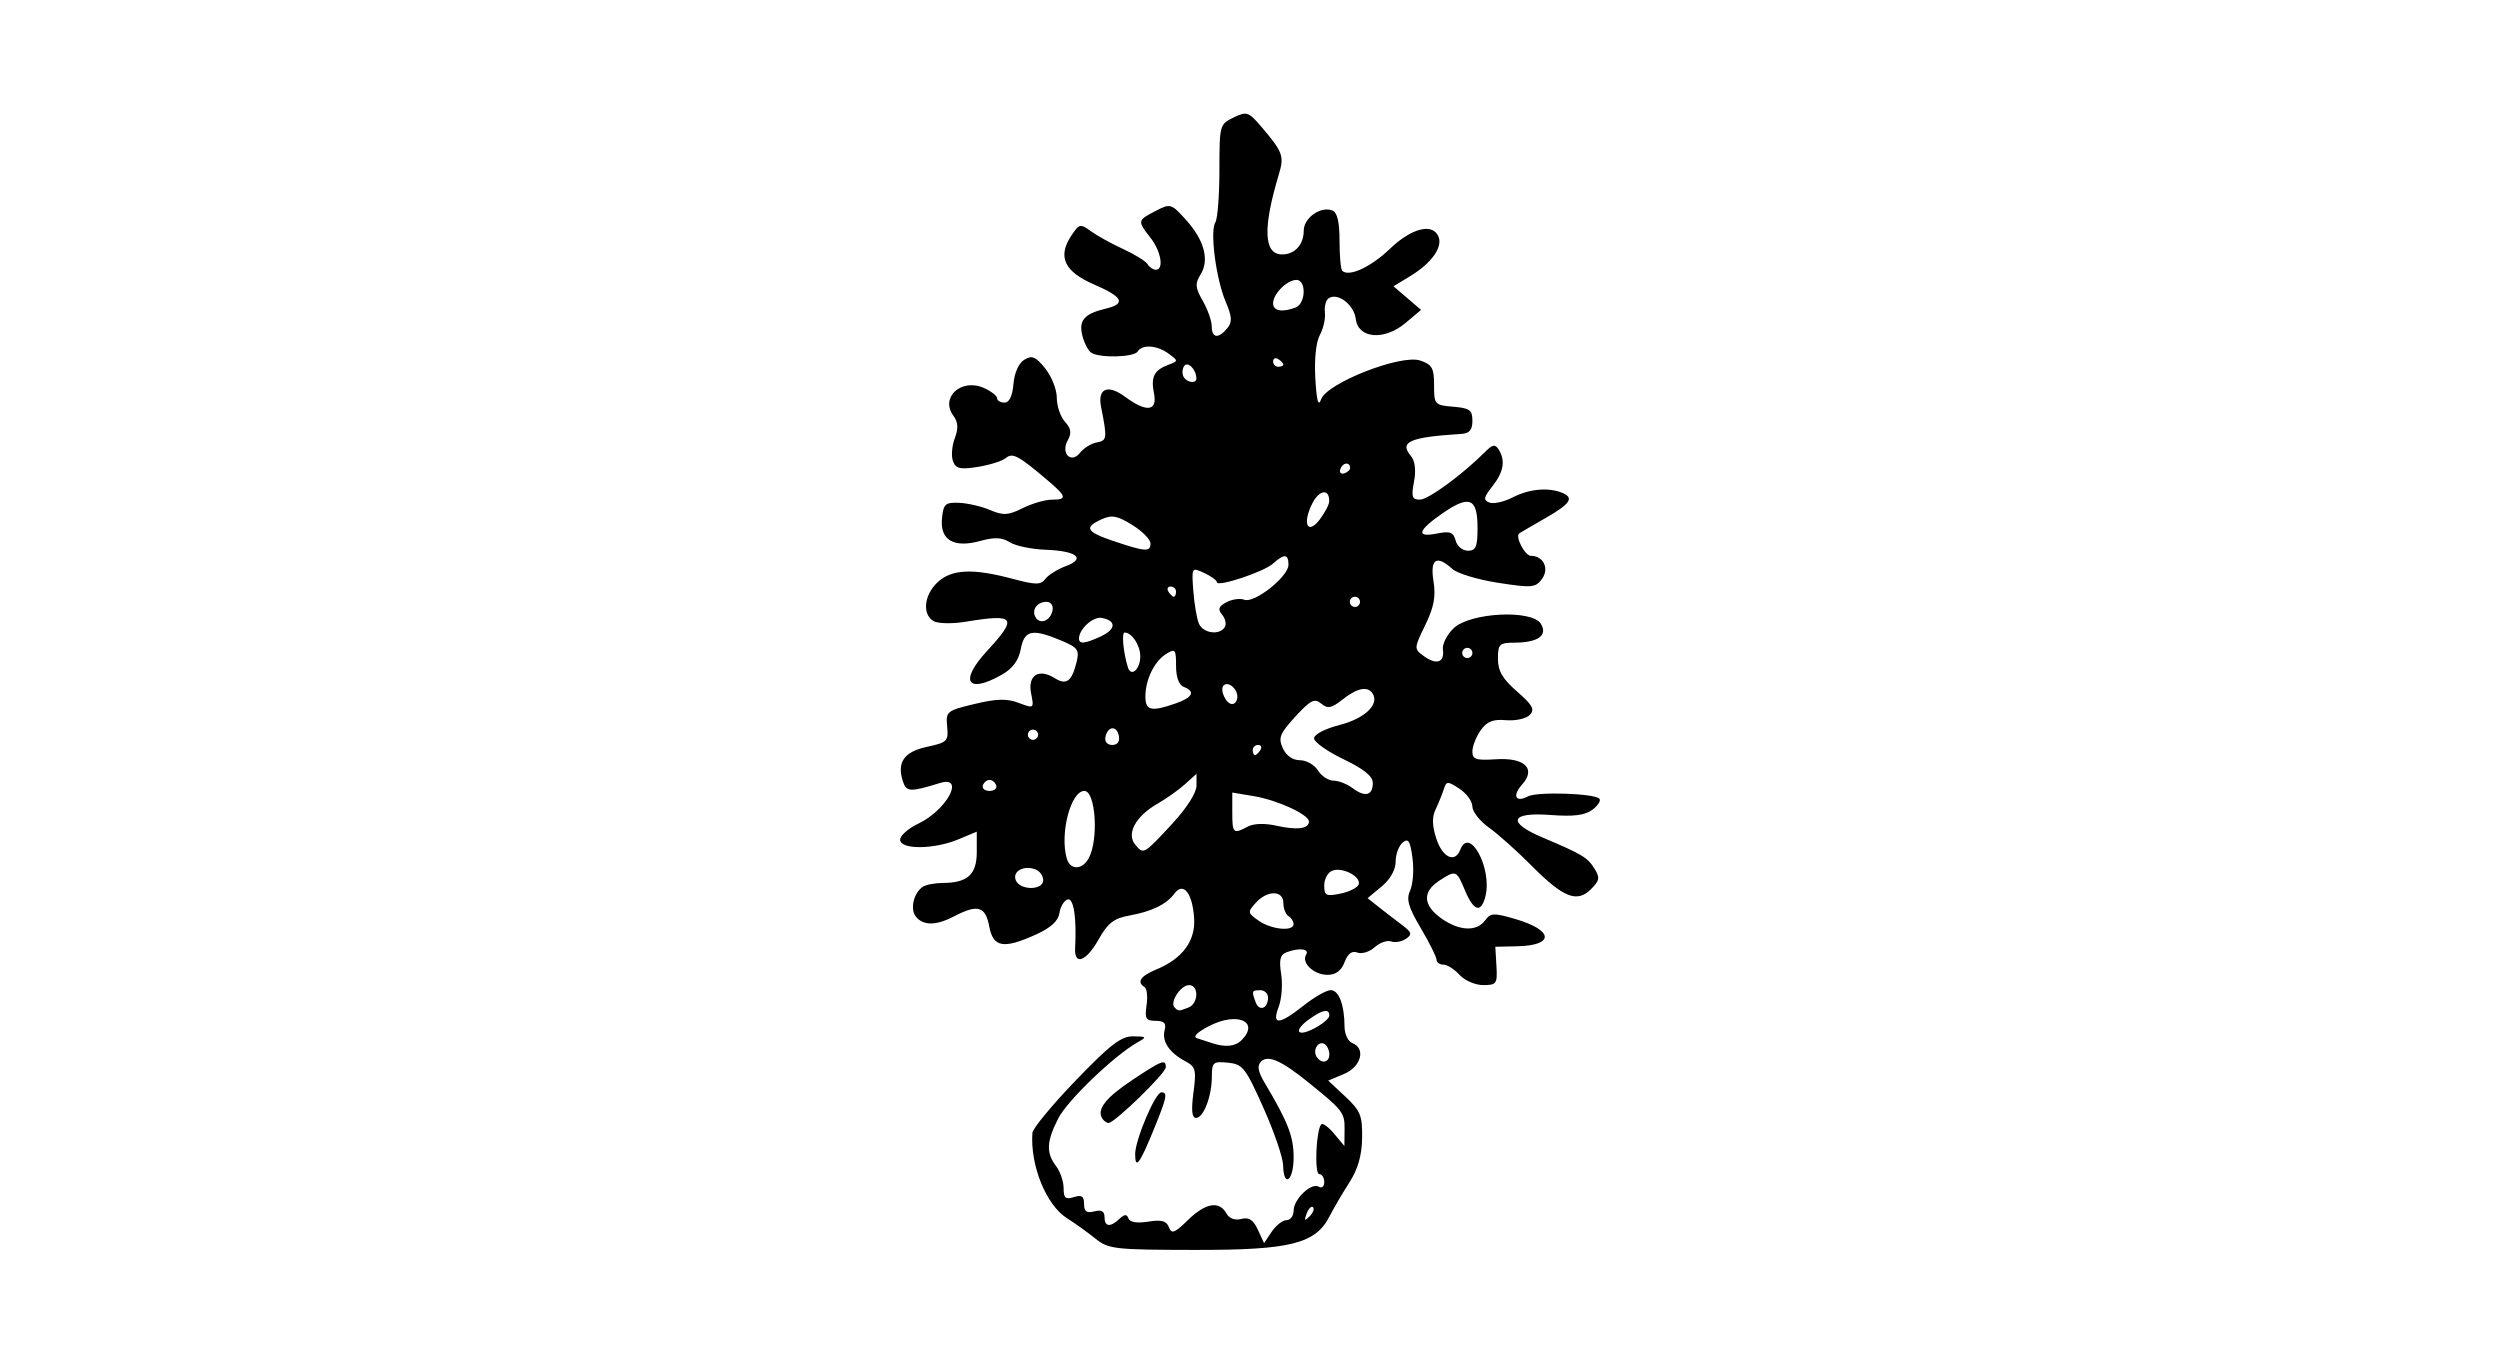 <?xml version="1.0" encoding="UTF-8" standalone="no"?>
<!-- Created with Inkscape (http://www.inkscape.org/) -->
<svg id="svg2" xmlns:rdf="http://www.w3.org/1999/02/22-rdf-syntax-ns#" xmlns="http://www.w3.org/2000/svg" height="54" width="99" version="1.1" xmlns:cc="http://creativecommons.org/ns#" xmlns:dc="http://purl.org/dc/elements/1.1/">
 <g id="g21512">
  <rect id="rect2990" opacity="0" height="54" width="99" y="0" x="0"/>
  <path id="path5765" d="m43.378 49.049c-0.303-0.245-0.809-0.609-1.126-0.808-0.823-0.518-1.46-2.091-1.369-3.378 0.012-0.175 0.783-1.108 1.713-2.074 1.371-1.424 1.801-1.755 2.276-1.75 0.54 0.006 0.554 0.024 0.181 0.234-0.928 0.523-2.781 2.301-3.147 3.018-0.466 0.914-0.486 1.357-0.084 1.889 0.163 0.216 0.297 0.609 0.297 0.874 0 0.389 0.077 0.456 0.405 0.352 0.311-0.099 0.405-0.036 0.405 0.271 0 0.3 0.101 0.373 0.405 0.294 0.281-0.074 0.405-0.006 0.405 0.221 0 0.392 0.226 0.42 0.592 0.074 0.202-0.19 0.29-0.194 0.356-0.015 0.056 0.151 0.341 0.197 0.781 0.126 0.526-0.085 0.723-0.032 0.82 0.219 0.107 0.28 0.224 0.237 0.75-0.278 0.694-0.679 1.241-0.778 1.522-0.275 0.117 0.208 0.34 0.294 0.596 0.227 0.301-0.079 0.474 0.033 0.655 0.425l0.246 0.532 0.306-0.455c0.168-0.25 0.432-0.455 0.585-0.455 0.153 0 0.279-0.168 0.279-0.373 0-0.46 0.706-1.131 0.999-0.95 0.118 0.073 0.215-0.009 0.215-0.183 0-0.174-0.09-0.315-0.199-0.315-0.199 0-0.125-1.766 0.083-1.974 0.059-0.059 0.288 0.111 0.51 0.377l0.403 0.484 0.007-0.658c0.007-0.663-0.062-0.754-1.41-1.845-1.085-0.879-1.62-1.118-1.892-0.846-0.172 0.172-0.132 0.394 0.157 0.879 0.903 1.515 1.128 2.098 1.128 2.917 0 0.937-0.397 1.233-0.417 0.311-0.007-0.306-0.358-1.331-0.781-2.276-0.708-1.585-0.818-1.725-1.404-1.783-0.585-0.058-0.636-0.015-0.636 0.543 0 0.782-0.329 1.645-0.628 1.645-0.163 0-0.193-0.303-0.101-1.002 0.12-0.905 0.088-1.025-0.328-1.247-0.632-0.337-0.929-0.785-0.814-1.226 0.072-0.277-0.017-0.37-0.354-0.37-0.388 0-0.439-0.087-0.361-0.616 0.05-0.339 0.015-0.663-0.078-0.72-0.323-0.199-0.165-0.438 0.462-0.697 1.053-0.436 1.567-1.143 1.498-2.06-0.073-0.982-0.428-1.416-0.777-0.948-0.322 0.432-0.896 0.711-1.799 0.874-0.6 0.108-0.84 0.296-1.201 0.937-0.496 0.882-0.972 1.059-0.934 0.347 0.065-1.206-0.06-2.003-0.302-1.923-0.139 0.046-0.283 0.289-0.32 0.54-0.045 0.309-0.34 0.58-0.911 0.84-1.305 0.593-1.711 0.524-1.869-0.316-0.149-0.794-0.455-0.883-1.376-0.403-0.722 0.377-1.225 0.385-1.524 0.024-0.243-0.293-0.099-0.935 0.267-1.186 0.119-0.082 0.474-0.15 0.787-0.152 0.991-0.005 1.353-0.333 1.353-1.227v-0.805l-0.733 0.306c-0.964 0.403-2.302 0.41-2.302 0.012 0-0.162 0.322-0.447 0.715-0.633 1.142-0.542 1.876-1.926 0.853-1.609-1.173 0.363-1.324 0.356-1.461-0.074-0.24-0.756 0.049-1.167 0.96-1.362 0.799-0.172 0.851-0.225 0.796-0.803-0.057-0.597-0.019-0.629 1.082-0.893 0.879-0.211 1.281-0.221 1.752-0.043 0.606 0.229 0.61 0.226 0.49-0.375-0.143-0.717 0.298-1.004 0.934-0.606 0.464 0.29 0.676 0.135 0.865-0.632 0.12-0.487 0.054-0.579-0.617-0.86-1.144-0.478-1.449-0.412-1.592 0.343-0.085 0.449-0.322 0.77-0.747 1.012-1.371 0.78-1.701 0.268-0.598-0.928 1.239-1.344 1.133-1.493-0.836-1.168-0.521 0.086-1.09 0.076-1.265-0.022-0.464-0.26-0.389-1.033 0.15-1.539 0.554-0.52 1.387-0.561 2.956-0.143 0.944 0.251 1.128 0.252 1.315 0.007 0.12-0.157 0.483-0.384 0.807-0.504 0.813-0.302 0.438-0.605-0.805-0.65-0.549-0.02-1.185-0.153-1.412-0.296-0.309-0.194-0.601-0.208-1.161-0.054-1.056 0.292-1.607-0.029-1.524-0.887 0.056-0.573 0.129-0.642 0.669-0.622 0.334 0.012 0.888 0.14 1.231 0.285 0.533 0.224 0.722 0.213 1.296-0.073 0.37-0.184 0.886-0.335 1.147-0.335 0.626 0 0.6-0.122-0.166-0.772-1.16-0.984-1.381-1.101-1.655-0.873-0.14 0.116-0.635 0.272-1.101 0.346-0.701 0.112-0.87 0.074-0.984-0.223-0.076-0.197-0.045-0.604 0.068-0.904 0.151-0.4 0.136-0.64-0.054-0.9-0.535-0.731 0.324-1.502 1.218-1.094 0.285 0.13 0.517 0.312 0.517 0.406s0.131 0.17 0.291 0.17c0.189 0 0.313-0.26 0.354-0.738 0.038-0.446 0.208-0.827 0.431-0.961 0.303-0.184 0.448-0.124 0.826 0.345 0.252 0.312 0.459 0.835 0.459 1.161s0.145 0.753 0.323 0.95c0.242 0.268 0.271 0.45 0.114 0.73-0.294 0.526 0.131 0.954 0.49 0.492 0.14-0.179 0.436-0.36 0.658-0.402 0.407-0.076 0.417-0.157 0.169-1.402-0.148-0.741 0.263-0.914 0.955-0.402 0.844 0.624 1.282 0.571 1.14-0.137-0.131-0.654 0.003-0.921 0.568-1.133 0.4-0.15 0.4-0.155 0.012-0.441-0.456-0.336-1.046-0.378-1.226-0.087-0.144 0.233-1.511 0.269-1.841 0.047-0.122-0.082-0.28-0.389-0.352-0.682-0.147-0.6 0.08-0.859 0.928-1.061 0.814-0.194 0.685-0.463-0.458-0.955-1.176-0.506-1.456-1.093-0.916-1.918 0.321-0.49 0.365-0.501 0.781-0.197 0.242 0.177 0.818 0.495 1.278 0.707 0.461 0.211 0.899 0.482 0.973 0.603 0.074 0.12 0.221 0.219 0.326 0.219 0.331 0 0.207-0.734-0.214-1.269-0.521-0.663-0.517-0.686 0.201-1.057 0.592-0.306 0.619-0.298 1.205 0.349 0.727 0.804 0.938 1.591 0.579 2.167-0.225 0.362-0.211 0.52 0.089 1.045 0.195 0.34 0.354 0.794 0.354 1.007 0 0.467 0.261 0.501 0.611 0.08 0.208-0.25 0.196-0.45-0.062-1.062-0.383-0.907-0.627-2.796-0.405-3.138 0.087-0.135 0.159-1.064 0.16-2.064 0.001-1.785 0.011-1.823 0.56-2.086 0.525-0.253 0.593-0.23 1.113 0.381 0.836 0.98 0.898 1.148 0.684 1.857-0.645 2.146-0.604 3.184 0.126 3.184 0.503 0 0.856-0.39 0.856-0.944 0-0.502 0.669-0.975 1.129-0.798 0.199 0.076 0.288 0.444 0.288 1.196 0 0.597 0.048 1.133 0.106 1.192 0.259 0.259 1.135-0.142 1.889-0.868 0.865-0.831 1.711-1.037 1.929-0.47 0.161 0.419-0.291 1.044-1.12 1.548l-0.666 0.405 0.545 0.468 0.545 0.468-0.614 0.517c-0.839 0.706-1.876 0.624-1.97-0.157-0.067-0.558-0.702-1.052-1.065-0.828-0.116 0.071-0.187 0.326-0.158 0.566 0.029 0.24-0.061 0.643-0.2 0.896-0.152 0.278-0.223 0.958-0.179 1.72 0.052 0.903 0.118 1.136 0.231 0.823 0.232-0.643 3.159-1.788 3.919-1.533 0.475 0.16 0.552 0.295 0.552 0.976 0 0.768 0.022 0.793 0.759 0.854 0.652 0.054 0.759 0.132 0.759 0.556 0 0.369-0.115 0.501-0.455 0.522-2.033 0.129-2.447 0.31-1.982 0.871 0.166 0.2 0.21 0.563 0.124 1.02-0.113 0.6-0.076 0.71 0.234 0.71 0.332 0 1.682-0.99 2.593-1.901 0.284-0.284 0.388-0.302 0.524-0.087 0.277 0.438 0.202 0.889-0.244 1.455-0.351 0.447-0.371 0.553-0.119 0.649 0.165 0.063 0.577-0.028 0.916-0.203 0.64-0.331 1.385-0.406 1.934-0.195 0.523 0.201 0.375 0.436-0.641 1.018-0.529 0.303-0.992 0.573-1.03 0.6-0.172 0.124 0.226 0.89 0.463 0.89 0.498 0 0.738 0.504 0.437 0.916-0.253 0.346-0.396 0.359-1.733 0.152-0.801-0.124-1.616-0.37-1.811-0.546-0.632-0.572-0.893-0.404-0.751 0.482 0.097 0.608 0.018 1.028-0.327 1.738-0.449 0.924-0.45 0.94-0.06 1.225 0.502 0.367 0.832 0.258 0.759-0.251-0.031-0.218 0.163-0.602 0.431-0.854 0.66-0.62 3.089-0.743 3.446-0.174 0.288 0.459-0.108 0.746-1.039 0.75-0.602 0.003-0.658 0.057-0.658 0.639 0 0.483 0.183 0.796 0.759 1.298 0.618 0.539 0.711 0.711 0.501 0.927-0.142 0.145-0.565 0.238-0.94 0.206-0.522-0.045-0.759 0.05-1.007 0.405-0.179 0.255-0.325 0.63-0.325 0.833 0 0.314 0.142 0.361 0.934 0.309 1.142-0.074 1.602 0.375 1.03 1.006-0.396 0.438-0.249 0.724 0.238 0.464 0.361-0.193 2.614-0.121 2.825 0.09 0.073 0.073-0.05 0.27-0.272 0.437-0.298 0.224-0.739 0.279-1.669 0.209-1.59-0.12-1.73 0.291-0.304 0.894 1.564 0.661 1.777 0.789 2.051 1.228 0.225 0.36 0.205 0.475-0.138 0.818-0.551 0.551-1.094 0.336-2.355-0.935-0.568-0.573-1.328-1.251-1.687-1.507-0.36-0.256-0.654-0.631-0.654-0.833s-0.229-0.518-0.51-0.702c-0.478-0.313-0.517-0.311-0.625 0.027-0.064 0.199-0.209 0.556-0.323 0.795-0.145 0.304-0.135 0.652 0.034 1.163 0.247 0.747 0.738 0.968 0.946 0.426 0.362-0.944 1.272 0.746 0.995 1.848-0.17 0.677-0.464 0.594-0.808-0.23-0.339-0.813-0.362-0.821-1.032-0.381-0.662 0.434-0.63 0.969 0.089 1.481 0.709 0.505 1.405 0.538 1.737 0.084 0.22-0.301 0.341-0.307 1.211-0.051 1.511 0.445 1.543 1.043 0.057 1.075l-0.862 0.019 0.044 0.759c0.042 0.708 0.006 0.759-0.525 0.759-0.313 0-0.734-0.182-0.936-0.405s-0.489-0.405-0.638-0.405c-0.15 0-0.272-0.087-0.272-0.193 0-0.106-0.28-0.669-0.623-1.25-0.502-0.851-0.584-1.143-0.421-1.501 0.111-0.244 0.152-0.821 0.09-1.282-0.091-0.679-0.165-0.794-0.389-0.608-0.152 0.126-0.277 0.465-0.277 0.754 0 0.325-0.212 0.7-0.556 0.986l-0.556 0.462 0.448 0.355c0.246 0.195 0.656 0.511 0.911 0.702 0.395 0.297 0.418 0.377 0.159 0.554-0.167 0.114-0.431 0.16-0.586 0.103s-0.448 0.046-0.65 0.229c-0.202 0.183-0.511 0.278-0.685 0.211-0.215-0.083-0.379 0.04-0.508 0.38-0.13 0.342-0.346 0.502-0.677 0.502-0.543 0-1.045-0.476-0.845-0.801 0.144-0.232-0.286-0.281-0.786-0.089-0.242 0.093-0.291 0.3-0.203 0.86 0.064 0.406 0.02 0.988-0.097 1.294-0.285 0.742 0.009 0.727 0.991-0.051 0.422-0.334 0.902-0.607 1.068-0.607 0.323 0 0.544 0.581 0.548 1.445 0.001 0.294 0.139 0.587 0.306 0.651 0.546 0.21 0.353 0.937-0.324 1.222l-0.628 0.264 0.678 0.634c0.599 0.56 0.677 0.752 0.664 1.635-0.01 0.697-0.164 1.234-0.51 1.773-0.272 0.425-0.622 1.022-0.777 1.327-0.557 1.094-1.546 1.342-5.332 1.336-3.194-0.005-3.428-0.031-3.946-0.451zm8.618-1.243c-0.062-0.062-0.175 0.05-0.251 0.25-0.11 0.288-0.087 0.312 0.113 0.113 0.138-0.137 0.2-0.301 0.138-0.363zm0.646-6.053c0-0.16-0.085-0.344-0.188-0.408-0.241-0.149-0.483 0.23-0.318 0.497 0.186 0.301 0.506 0.245 0.506-0.089zm-3.48-0.558c0.735-0.735-0.154-1.138-1.264-0.572-0.478 0.244-0.672 0.434-0.498 0.49 0.156 0.05 0.421 0.136 0.588 0.192 0.531 0.177 0.924 0.14 1.174-0.11zm3.48-0.976c0-0.282-0.248-0.244-0.764 0.118-0.664 0.465-0.547 0.757 0.157 0.393 0.334-0.173 0.607-0.403 0.607-0.511zm-5.581-0.32c0.403-0.155 0.423-0.889 0.024-0.889-0.33 0-0.773 0.684-0.573 0.884 0.156 0.156 0.155 0.156 0.55 0.005zm3.153-0.395c0-0.16-0.137-0.292-0.304-0.292-0.34 0-0.354 0.037-0.181 0.488 0.142 0.37 0.485 0.232 0.485-0.197zm1.012-2.91c0-0.105-0.091-0.247-0.202-0.315-0.111-0.069-0.202-0.302-0.202-0.518 0-0.512-0.634-0.517-1.094-0.009-0.331 0.365-0.325 0.4 0.115 0.708 0.505 0.353 1.384 0.438 1.384 0.134zm2.577-1.572c0.103-0.31-0.642-0.697-1.045-0.543-0.175 0.067-0.318 0.329-0.318 0.581 0 0.408 0.071 0.444 0.643 0.327 0.353-0.072 0.678-0.237 0.721-0.365zm-12.492-0.167c0-0.17-0.137-0.362-0.304-0.426-0.461-0.177-0.92 0.072-0.784 0.425 0.158 0.412 1.088 0.413 1.088 0.001zm1.806-0.875c0.397-0.742 0.27-2.659-0.176-2.659-0.541 0-0.982 1.702-0.695 2.681 0.136 0.465 0.617 0.453 0.871-0.022zm3.308-1.365c0.57-0.615 0.957-1.223 0.957-1.502v-0.47l-0.455 0.411c-0.25 0.226-0.744 0.576-1.097 0.778-0.856 0.49-1.233 1.183-0.876 1.614 0.333 0.401 0.327 0.404 1.471-0.83zm2.986 0.119c0.237-0.127 0.676-0.14 1.15-0.033 0.805 0.18 1.273 0.119 1.273-0.168 0-0.274-1.242-0.848-2.175-1.004l-0.86-0.144v0.777c0 0.843 0.038 0.879 0.612 0.572zm4.952-1.729c0-0.267-0.353-0.552-1.163-0.941-0.64-0.307-1.163-0.679-1.163-0.827 0-0.153 0.437-0.381 1.015-0.529 0.987-0.253 1.574-0.808 1.309-1.237-0.193-0.312-0.606-0.234-1.19 0.226-0.447 0.352-0.593 0.38-0.852 0.165-0.264-0.219-0.422-0.14-1.024 0.517-0.617 0.674-0.683 0.84-0.495 1.251 0.135 0.296 0.39 0.475 0.678 0.475 0.254 0 0.575 0.182 0.714 0.405 0.139 0.223 0.417 0.405 0.617 0.405s0.541 0.134 0.757 0.297c0.491 0.371 0.797 0.291 0.797-0.208zm-14.912 0.098c-0.04-0.12-0.159-0.218-0.265-0.218s-0.225 0.098-0.265 0.218c-0.04 0.12 0.079 0.218 0.265 0.218 0.185 0 0.305-0.098 0.265-0.218zm10.46-1.401c0.069-0.111 0.029-0.202-0.089-0.202-0.118 0-0.214 0.091-0.214 0.202s0.04 0.202 0.089 0.202 0.146-0.091 0.214-0.202zm-5.603-0.556c-0.082-0.427-0.441-0.4-0.533 0.04-0.038 0.183 0.073 0.314 0.268 0.314 0.208 0 0.308-0.133 0.265-0.354zm-3.199-0.051c0-0.111-0.091-0.202-0.202-0.202-0.111 0-0.202 0.091-0.202 0.202s0.091 0.202 0.202 0.202c0.111 0 0.202-0.091 0.202-0.202zm5.433-1.234c0.692-0.241 0.811-0.477 0.334-0.66-0.191-0.073-0.304-0.383-0.304-0.833 0-0.657-0.032-0.696-0.39-0.473-0.472 0.295-0.824 1.017-0.824 1.692 0 0.552 0.233 0.606 1.184 0.274zm2.458-0.272c0-0.322-0.367-0.623-0.544-0.446-0.166 0.166 0.093 0.737 0.336 0.737 0.115 0 0.209-0.131 0.209-0.292zm-3.845-1.602c0-0.432-0.334-0.939-0.619-0.939-0.127 0-0.052 0.803 0.129 1.379 0.126 0.403 0.491 0.076 0.491-0.44zm13.153-0.13c0-0.111-0.091-0.202-0.202-0.202-0.111 0-0.202 0.091-0.202 0.202s0.091 0.202 0.202 0.202c0.111 0 0.202-0.091 0.202-0.202zm-14.712-0.658c0.601-0.279 0.619-0.618 0.039-0.73-0.346-0.067-0.907 0.44-0.907 0.819 0 0.229 0.236 0.205 0.869-0.089zm4.904-0.363c0.072-0.116 0.026-0.337-0.102-0.492-0.182-0.22-0.145-0.327 0.17-0.496 0.222-0.119 0.541-0.163 0.71-0.098 0.397 0.152 1.746-0.917 1.746-1.384 0-0.434-0.168-0.448-0.606-0.052-0.368 0.333-2.226 0.95-2.229 0.74-0.001-0.073-0.227-0.236-0.502-0.364-0.498-0.231-0.5-0.228-0.431 0.708 0.038 0.517 0.137 1.1 0.22 1.294 0.165 0.388 0.816 0.479 1.024 0.143zm-6.82-0.666c0.038-0.195-0.064-0.337-0.241-0.337-0.376 0-0.603 0.33-0.425 0.618 0.183 0.296 0.587 0.126 0.666-0.28zm12.177-0.337c0-0.111-0.091-0.202-0.202-0.202-0.111 0-0.202 0.091-0.202 0.202s0.091 0.202 0.202 0.202c0.111 0 0.202-0.091 0.202-0.202zm-7.285-0.405c0-0.111-0.096-0.202-0.214-0.202-0.118 0-0.158 0.091-0.089 0.202 0.069 0.111 0.165 0.202 0.214 0.202 0.049 0 0.089-0.091 0.089-0.202zm-1.012-1.906c0-0.158-0.325-0.488-0.723-0.734-0.596-0.369-0.809-0.408-1.214-0.223-0.707 0.322-0.612 0.494 0.471 0.86 1.261 0.426 1.466 0.44 1.466 0.097zm12.95-0.63c0-1.171-0.321-1.301-1.387-0.564-0.987 0.683-1.063 0.969-0.212 0.799 0.514-0.103 0.645-0.053 0.732 0.278 0.058 0.223 0.276 0.404 0.487 0.404 0.317 0 0.381-0.154 0.381-0.917zm-5.873-1.044c0.009-0.506-0.395-0.456-0.667 0.083-0.407 0.805-0.195 1.274 0.29 0.644 0.205-0.267 0.375-0.594 0.378-0.726zm0.829-1.332c-0.025-0.242-0.303-0.195-0.39 0.066-0.044 0.134 0.028 0.206 0.162 0.162 0.134-0.045 0.236-0.147 0.228-0.228zm-6.089-3.536c-0.007-0.36-0.353-0.697-0.489-0.477-0.076 0.123-0.082 0.315-0.013 0.426 0.146 0.236 0.507 0.272 0.503 0.051zm3.443-0.545c0-0.049-0.091-0.146-0.202-0.214-0.111-0.069-0.202-0.029-0.202 0.089s0.091 0.214 0.202 0.214c0.111 0 0.202-0.04 0.202-0.089zm0.489-2.259c0.403-0.154 0.429-1.091 0.031-1.091-0.373 0-0.925 0.552-0.925 0.925 0 0.305 0.359 0.371 0.894 0.166zm-6.357 33.531c0-0.565 0.797-2.449 1.037-2.449 0.262 0 0.224 0.184-0.3 1.472-0.555 1.361-0.736 1.603-0.736 0.977zm-1.304-1.419c-0.223-0.36 0.142-0.823 1.205-1.529 1.169-0.776 1.313-0.83 1.313-0.493 0 0.232-2.02 2.196-2.264 2.203-0.077 0.002-0.191-0.079-0.254-0.181z"/>
 </g>
</svg>
